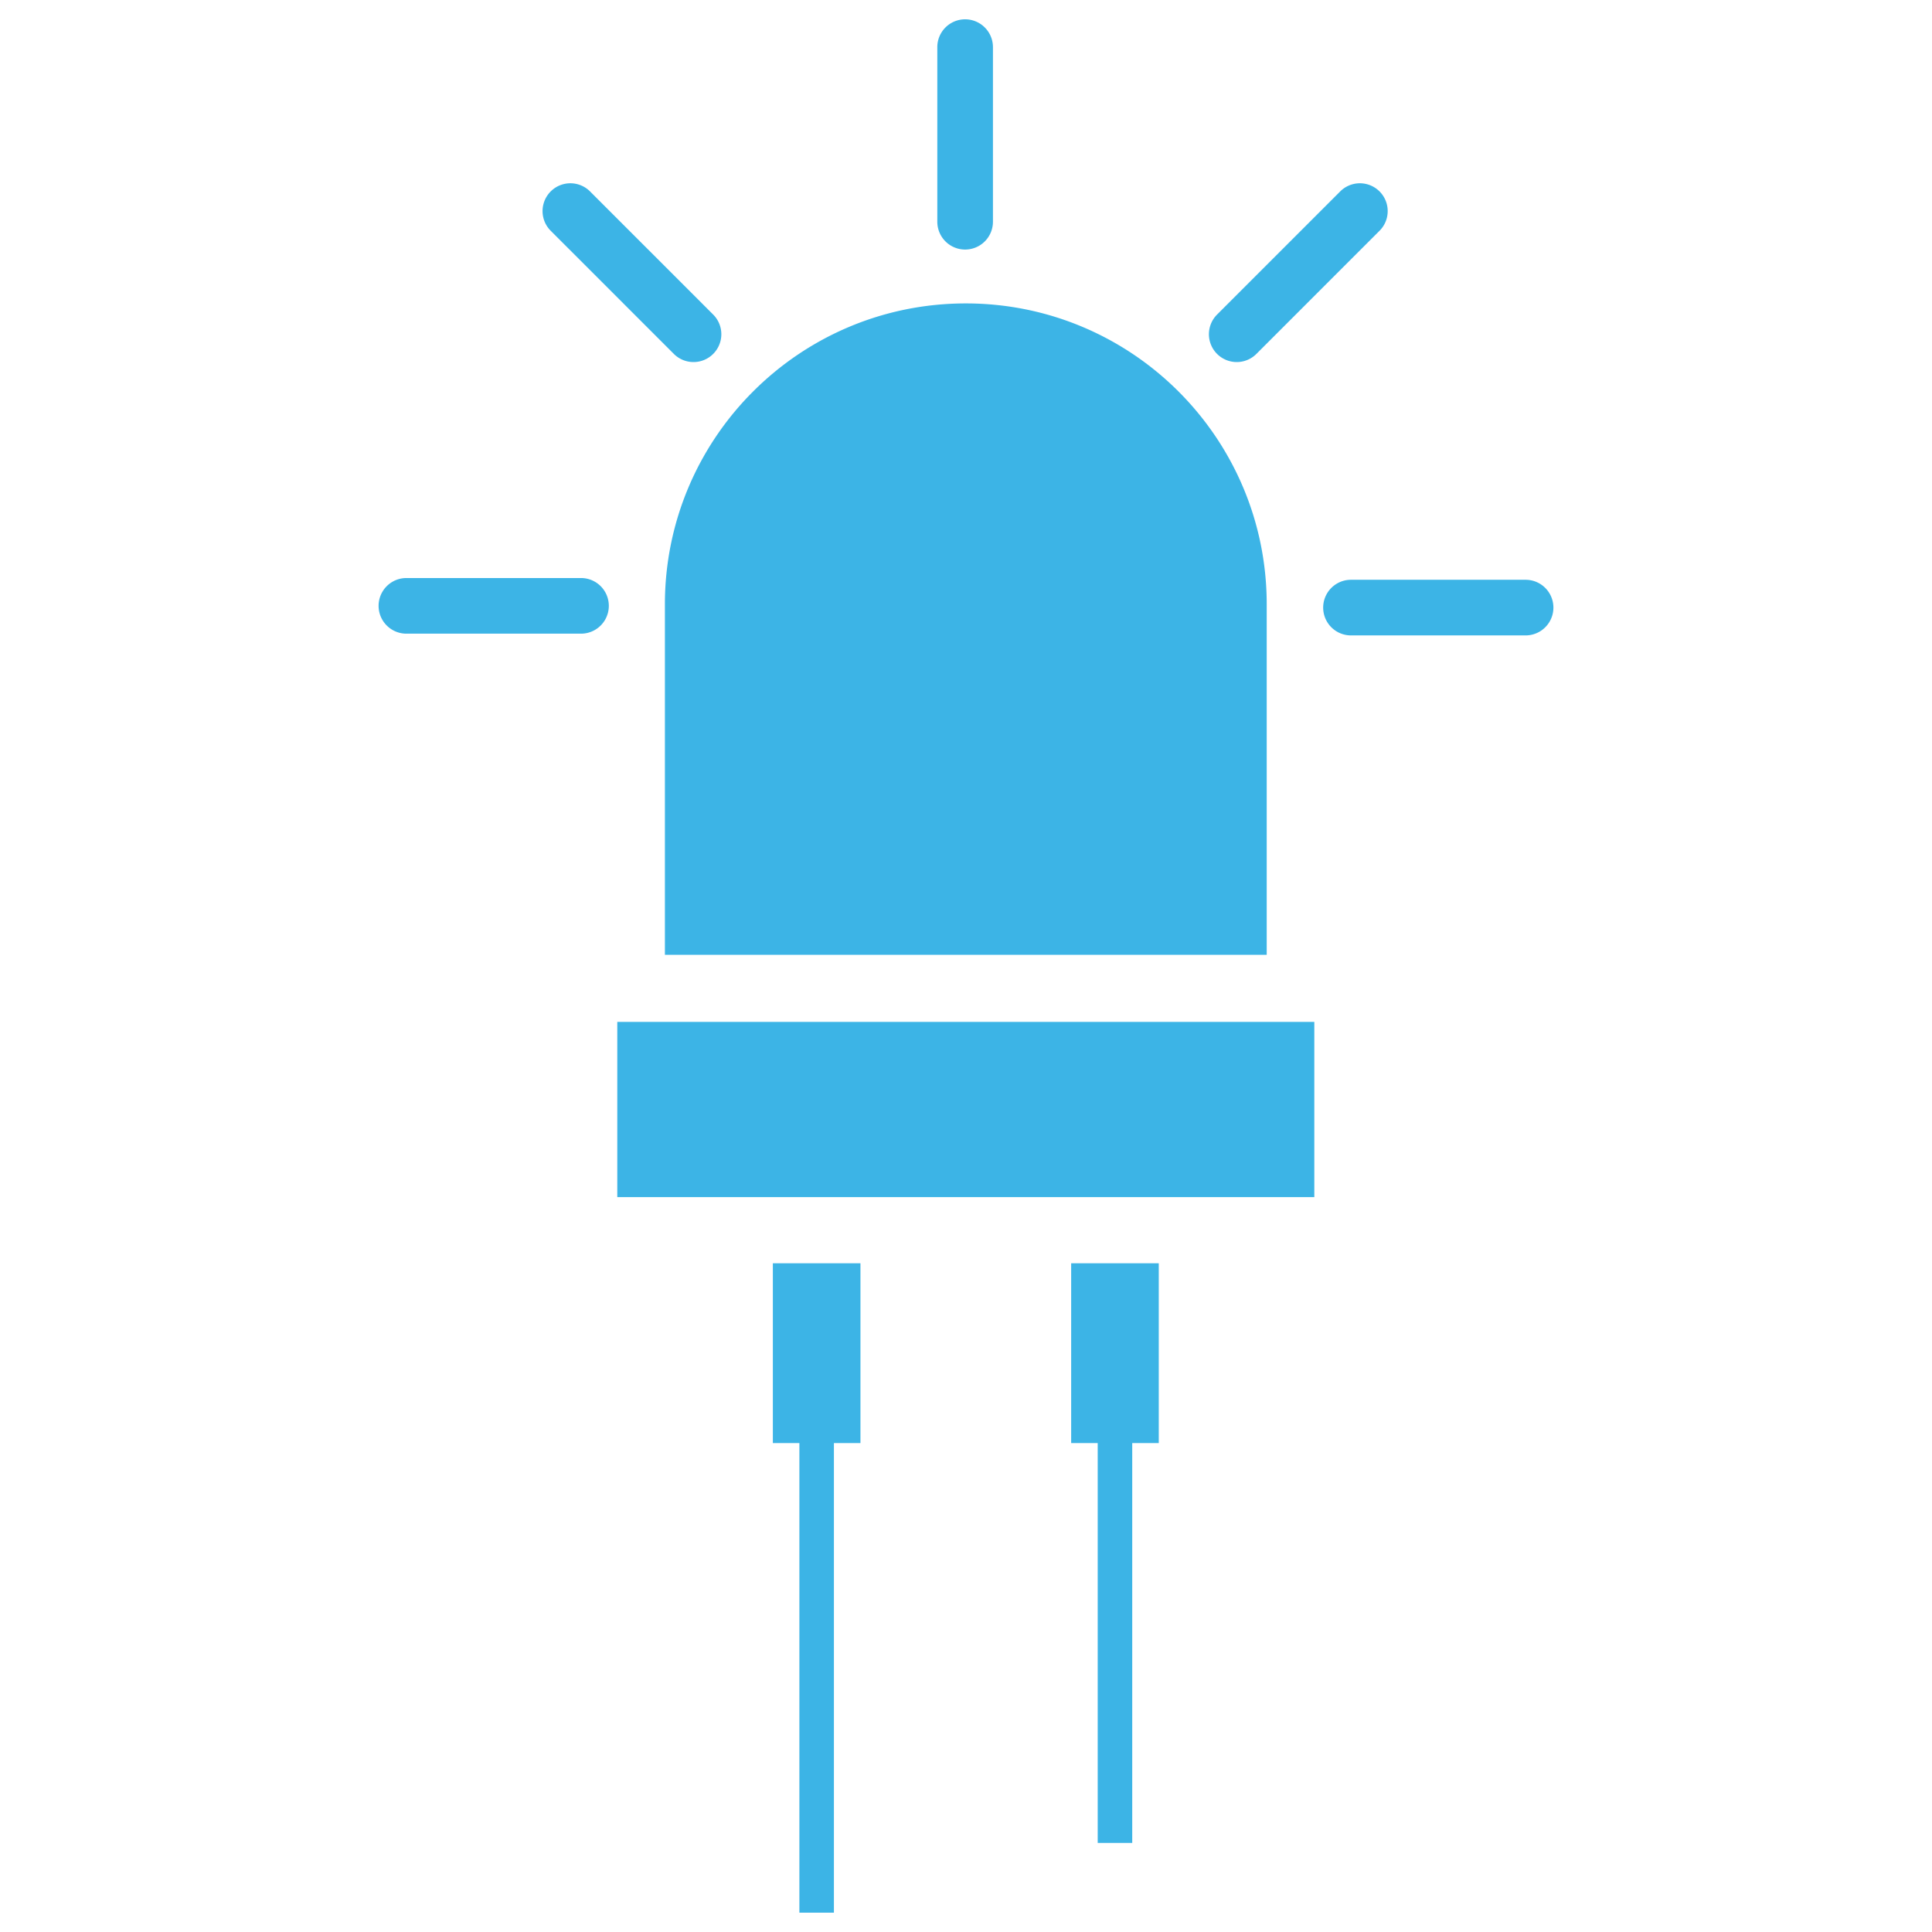 <?xml version="1.0" encoding="UTF-8"?>
<svg xmlns="http://www.w3.org/2000/svg" viewBox="0 0 500 500"><path fill="#03234b" d="M172.076 156.399c0-43.008 34.865-77.874 77.874-77.874 43.008 0 77.874 34.865 77.874 77.874v90.704H172.076v-90.704zM159.755 264.47h180.391v45.344H159.755zM299.888 373.461h-6.868v103.48h-8.936v-103.48h-6.868v-46.527h22.672zM222.685 373.461h-6.869V495h-8.935V373.461h-6.869v-46.527h22.673zM150.365 163.992h-45.186a7.199 7.199 0 1 1 0-14.398h45.186a7.199 7.199 0 1 1 0 14.398zM179.481 93.7a7.174 7.174 0 0 1-5.09-2.109L142.44 59.64a7.2 7.2 0 0 1 10.181-10.181l31.951 31.951a7.198 7.198 0 0 1 0 10.181 7.176 7.176 0 0 1-5.091 2.109zM249.774 64.583a7.199 7.199 0 0 1-7.199-7.199V12.199a7.199 7.199 0 1 1 14.398 0v45.186a7.199 7.199 0 0 1-7.199 7.198zM320.066 93.7a7.2 7.2 0 0 1-5.091-12.29l31.951-31.951a7.2 7.2 0 0 1 10.181 10.181l-31.951 31.951a7.174 7.174 0 0 1-5.09 2.109zM394.821 164.444h-45.186a7.199 7.199 0 1 1 0-14.398h45.186a7.199 7.199 0 1 1 0 14.398z" style="fill: #3cb4e6;"/></svg>
